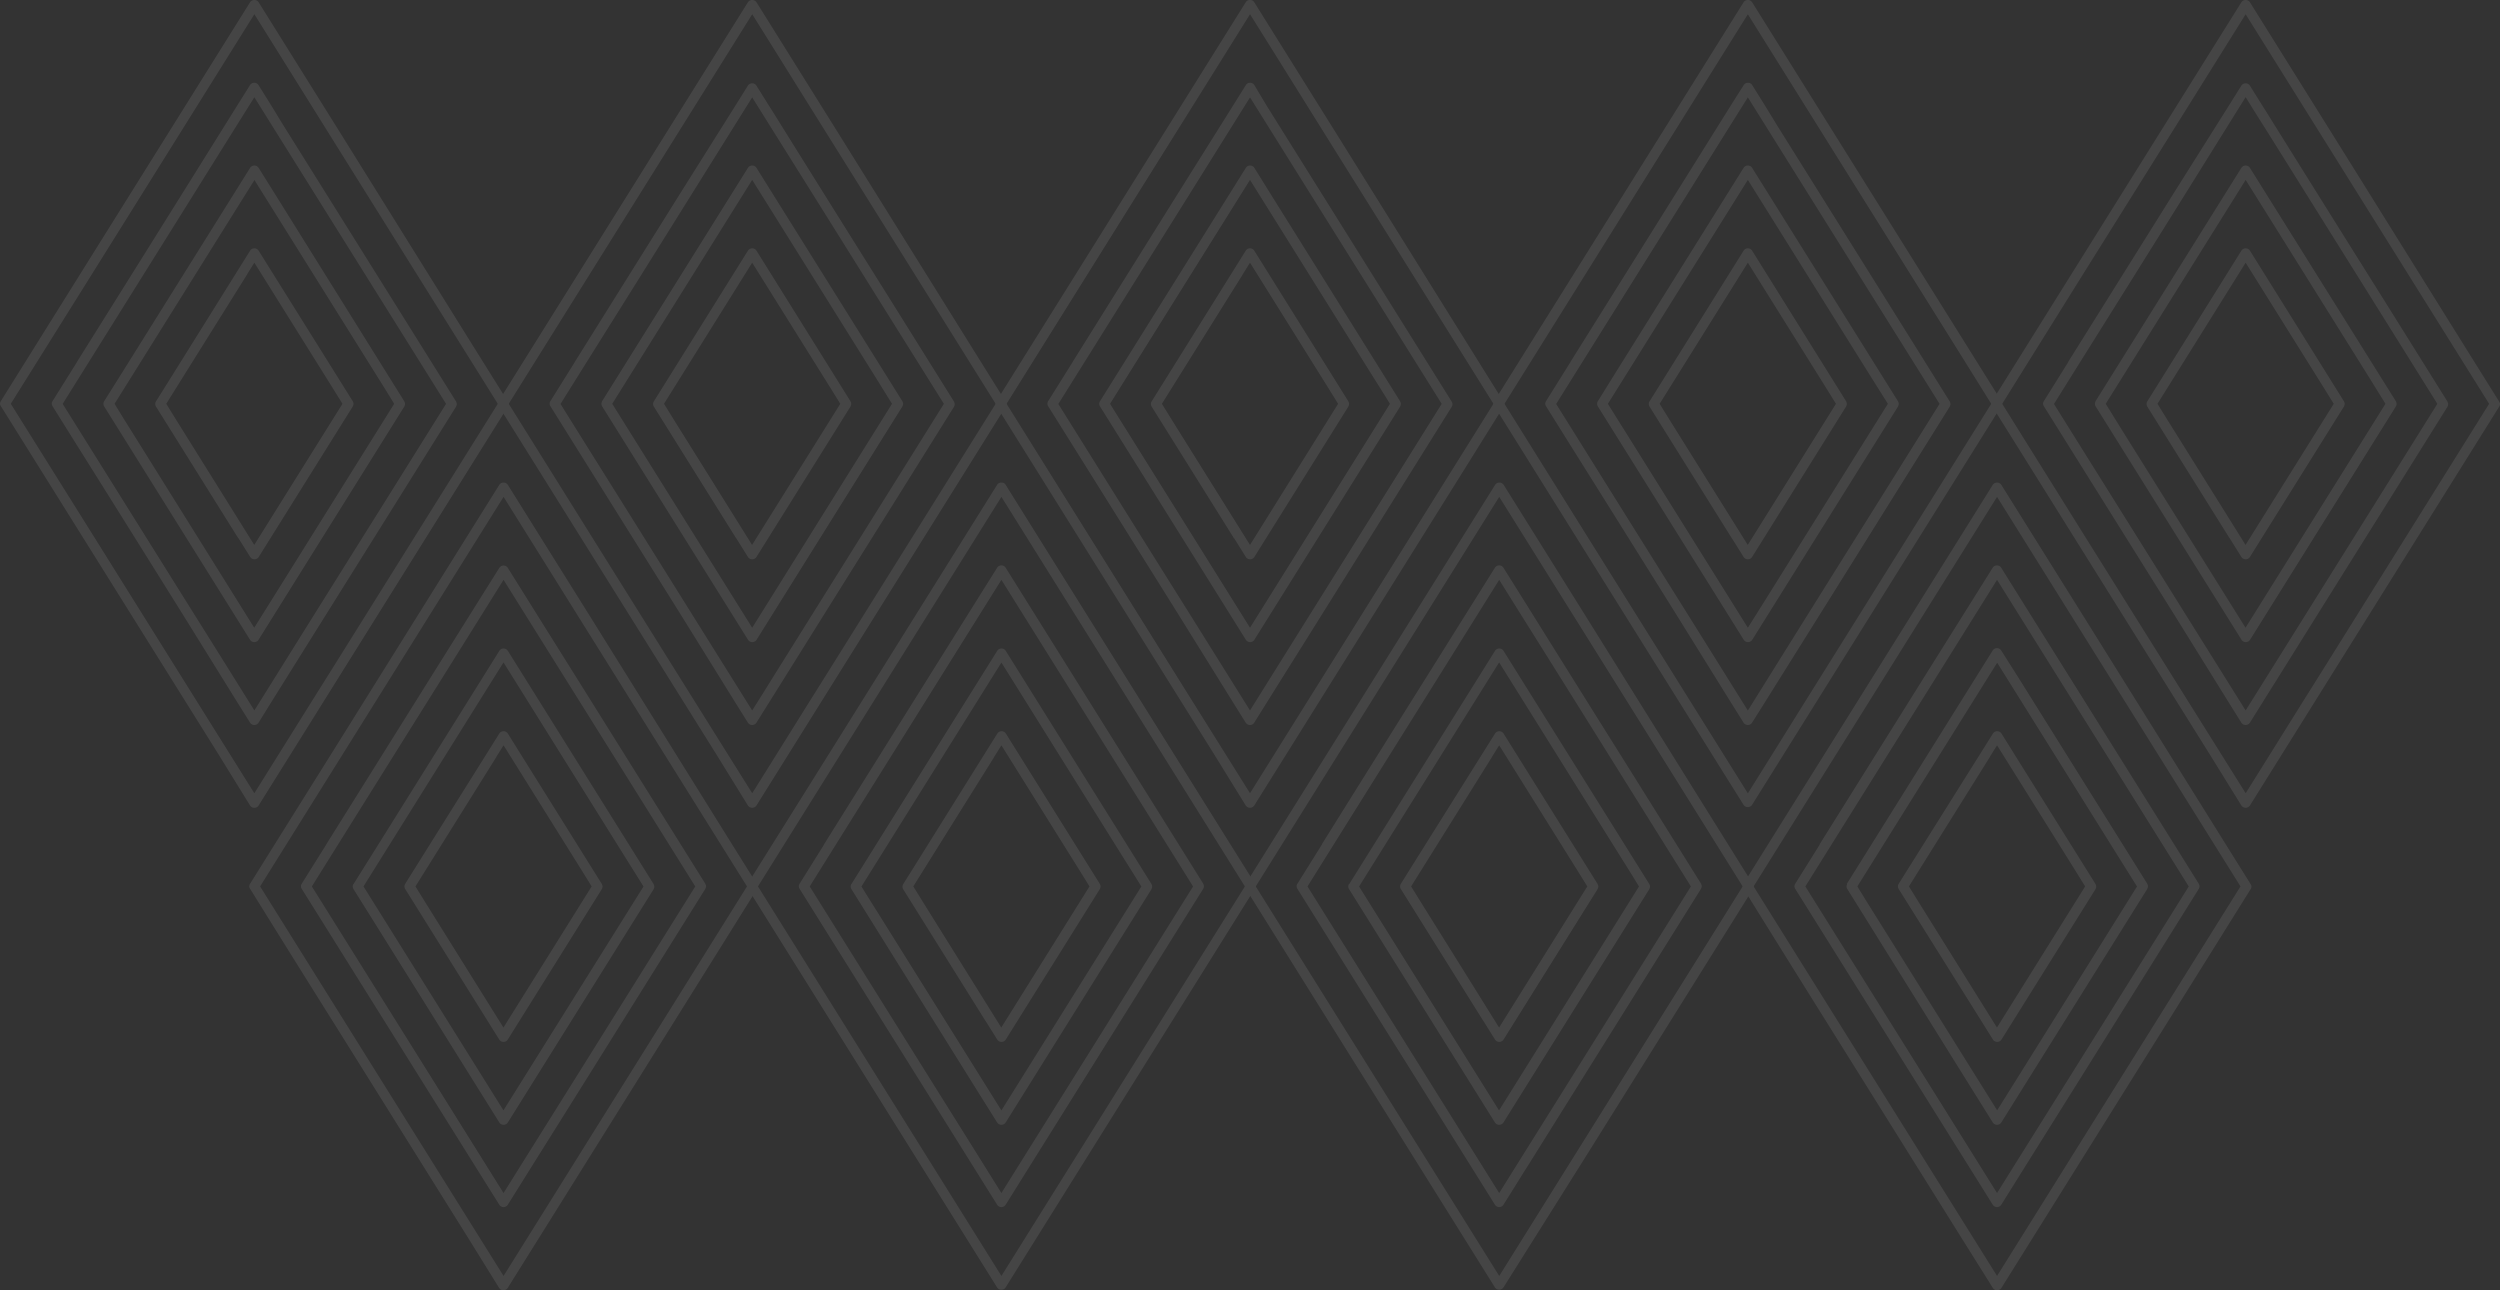 <svg id="Layer_1" data-name="Layer 1" xmlns="http://www.w3.org/2000/svg" xmlns:xlink="http://www.w3.org/1999/xlink" viewBox="0 0 749.82 386.98"><rect x="0" y="0" width="749.82" height="386.98" fill="#333333" stroke="none"/><defs><style>.cls-1{fill:none;}.cls-2{clip-path:url(#clip-path);}.cls-3{clip-path:url(#clip-path-2);}.cls-4{opacity:0.09;}.cls-5{clip-path:url(#clip-path-3);}.cls-6{fill:white;}</style><clipPath id="clip-path" transform="translate(-28.77 -25.19)"><rect class="cls-1" x="28.77" y="25.19" width="749.82" height="386.98"/></clipPath><clipPath id="clip-path-2" transform="translate(-28.77 -25.19)"><rect class="cls-1" x="28.77" y="25.19" width="749.82" height="386.98"/></clipPath><clipPath id="clip-path-3" transform="translate(-28.77 -25.19)"><rect class="cls-1" x="18.27" y="17.15" width="770.83" height="395.63"/></clipPath></defs><title>Patterns and art</title><g class="cls-2"><g class="cls-3"><g class="cls-4"><g class="cls-5"><path class="cls-6" d="M197.37,202.32h0l6.37,10.2L244,276.94l8.82,14.11L244,305.16l-40.26,64.42-6.37,10.2h0l-9.57,15.31-8,12.8-17.59-28.14h0l-30.67-49.08-24.76-39.62,24.76-39.62,30.67-49.08h0l17.59-28.14,8,12.8Zm-93.86,88.73v0h0v0h0v0h0v0h0v0h0v0h0v0a1.53,1.53,0,0,0,.2.59Q116.34,312,129,332.18l40.26,64.42L178,410.71l.47.76a1.54,1.54,0,0,0,2.58,0l.47-.76q12.39-19.8,24.77-39.62l40.26-64.41q4.64-7.44,9.29-14.87a1.42,1.42,0,0,0,.2-.76v0h0v0h0v0h0v0h0v0h0v0a1.47,1.47,0,0,0-.2-.61q-4.65-7.43-9.29-14.87L206.33,211q-12.39-19.81-24.77-39.62h0l-.47-.76a1.55,1.55,0,0,0-2.58,0l-.47.76h0l-8.82,14.11L129,249.92q-12.63,20.18-25.24,40.37a1.43,1.43,0,0,0-.21.76" transform="translate(-28.77 -25.19)"/><path class="cls-6" d="M237.3,291.06l-19.51,31.21q-15.94,25.53-31.9,51l-6.09,9.75-18.69-29.91-31.9-51-6.91-11.05L129.21,280q15.94-25.51,31.9-51l18.69-29.91,6.09,9.75,31.9,51ZM126.63,278.49q-3.7,5.89-7.39,11.81a1.42,1.42,0,0,0-.2.64h0v0h0v0a1.43,1.43,0,0,0,.2.79l7.39,11.81,31.89,51,16.29,26.05h0l3.7,5.91a1.51,1.51,0,0,0,2.58,0l3.68-5.89h0l3.69-5.91q16-25.51,31.9-51,10-16,20-32l0-.07a1.24,1.24,0,0,0,.1-.2s0,0,0,0a1.43,1.43,0,0,0,.07-.28h0a.57.57,0,0,0,0-.13v0a.65.65,0,0,0,0-.14h0a1.28,1.28,0,0,0-.07-.28s0,0,0,0a1.24,1.24,0,0,0-.1-.2l0-.07q-10-16-20-32-15.94-25.51-31.9-51l-3.69-5.91h0l-3.68-5.88a1.51,1.51,0,0,0-2.58,0l-3.7,5.9h0l-16.29,26-31.89,51" transform="translate(-28.77 -25.19)"/><path class="cls-6" d="M179.8,223.89h0L216.73,283l5.05,8.07L184,351.46l-4.23,6.76-36.93-59.09q-2.52-4-5.05-8.08l37.75-60.4,4.23-6.76m-45,66.41a1.51,1.51,0,0,0,0,1.51Q153.89,322.38,173,353l5.52,8.83a1.52,1.52,0,0,0,2.58,0l38.22-61.16,5.52-8.83,0-.07a2,2,0,0,0,.1-.21l0,0a1.39,1.39,0,0,0,.07-.46v-.14h0a1.28,1.28,0,0,0-.07-.28.08.08,0,0,1,0,0,1.24,1.24,0,0,0-.1-.2.25.25,0,0,0,0-.07l-38.22-61.16-5.52-8.83a1.51,1.51,0,0,0-2.58,0l-38.22,61.16c-1.85,2.94-3.68,5.88-5.53,8.83" transform="translate(-28.77 -25.19)"/><path class="cls-6" d="M177.59,252.26h0l2.21-3.54,23.43,37.49,3,4.84q-12.12,19.41-24.25,38.8l-2.21,3.54L156.37,295.9l-3-4.85,24.25-38.79M175,331.36q1.74,2.81,3.5,5.6a1.51,1.51,0,0,0,2.58,0l24.72-39.55,3.5-5.6s0-.05,0-.07a2,2,0,0,0,.1-.21v0a1.17,1.17,0,0,0,.08-.46v-.14h0a2.29,2.29,0,0,0-.07-.28l0,0a1.24,1.24,0,0,0-.1-.2s0-.05,0-.07l-24.72-39.55q-1.74-2.81-3.5-5.61a1.52,1.52,0,0,0-2.58,0L153.79,284.7q-1.75,2.79-3.5,5.6a1.46,1.46,0,0,0,0,1.51L175,331.36" transform="translate(-28.77 -25.19)"/><path class="cls-6" d="M346.69,202.32h0l6.38,10.2,40.26,64.42,8.82,14.11-8.82,14.11-40.26,64.42-6.38,10.2h0l-9.57,15.31q-4,6.41-8,12.8l-17.59-28.14h0l-30.67-49.08L256.1,291.05l24.76-39.62,30.67-49.08h0l17.59-28.14q4,6.4,8,12.8Zm-93.86,88.73v0h0v0h0v0h0v0h0v0h0v0h0v0a1.38,1.38,0,0,0,.2.59l25.23,40.37,40.26,64.42,8.82,14.11.48.76a1.4,1.4,0,0,0,1.28.7,1.43,1.43,0,0,0,1.3-.7l.47-.76,24.76-39.62,40.26-64.41,9.3-14.87a1.51,1.51,0,0,0,.2-.76v0h0v0h0v0h0v0h0v0h0v0a1.45,1.45,0,0,0-.19-.61l-9.3-14.87L355.64,211l-24.76-39.62h0l-.47-.76a1.4,1.4,0,0,0-1.3-.69,1.37,1.37,0,0,0-1.28.69l-.48.76h0l-8.82,14.11-40.26,64.42L253,290.29a1.43,1.43,0,0,0-.21.76" transform="translate(-28.77 -25.19)"/><path class="cls-6" d="M386.61,291.06l-19.5,31.21-31.9,51-6.09,9.75q-9.35-15-18.7-29.91l-31.89-51-6.91-11.05L278.53,280l31.89-51,18.7-29.91,6.09,9.75,31.89,51ZM275.94,278.49l-7.38,11.81a1.42,1.42,0,0,0-.2.64h0v0h0v0a1.53,1.53,0,0,0,.21.79l7.38,11.81,31.9,51,16.28,26.05h0l3.7,5.91a1.51,1.51,0,0,0,2.58,0l3.68-5.89h0l3.69-5.91,31.9-51,20-32a.25.25,0,0,0,0-.07,1.24,1.24,0,0,0,.1-.2l0,0a2.86,2.86,0,0,0,.07-.28h0v-.32h0a2.29,2.29,0,0,0-.07-.28l0,0a1.24,1.24,0,0,0-.1-.2.25.25,0,0,0,0-.07l-20-32-31.9-51-3.69-5.91h0l-3.68-5.88a1.51,1.51,0,0,0-2.58,0l-3.7,5.9h0l-16.28,26-31.9,51" transform="translate(-28.77 -25.19)"/><path class="cls-6" d="M329.12,223.89h0L366.05,283q2.52,4,5.05,8.07l-37.75,60.41-4.23,6.76-36.93-59.09q-2.54-4-5.05-8.08,18.87-30.19,37.75-60.4l4.23-6.76m-45,66.41a1.51,1.51,0,0,0,0,1.51L322.3,353l5.53,8.83a1.52,1.52,0,0,0,2.58,0l38.22-61.16,5.52-8.83s0-.05,0-.07a2,2,0,0,0,.1-.21v0a1.17,1.17,0,0,0,.08-.46v-.14h0a.89.89,0,0,0-.07-.28.08.08,0,0,0,0,0,.72.72,0,0,0-.09-.2s0-.05,0-.07l-38.22-61.16-5.52-8.83a1.51,1.51,0,0,0-2.58,0q-19.12,30.57-38.23,61.16l-5.52,8.83" transform="translate(-28.77 -25.19)"/><path class="cls-6" d="M326.91,252.26h0c.73-1.18,1.47-2.36,2.21-3.54l23.42,37.49c1,1.61,2,3.23,3,4.84l-24.25,38.8c-.74,1.18-1.48,2.36-2.21,3.54L305.69,295.9l-3-4.85q12.12-19.4,24.25-38.79m-2.59,79.1,3.51,5.6a1.51,1.51,0,0,0,2.58,0l24.72-39.55,3.5-5.6,0-.07a1.06,1.06,0,0,0,.11-.21v0a1.17,1.17,0,0,0,.08-.46.71.71,0,0,0,0-.14h0a.89.89,0,0,0-.07-.28.08.08,0,0,0,0,0l-.09-.2s0-.05,0-.07l-24.72-39.55-3.5-5.61a1.52,1.52,0,0,0-2.58,0q-12.37,19.78-24.72,39.56l-3.51,5.6a1.51,1.51,0,0,0,0,1.51l24.72,39.55" transform="translate(-28.77 -25.19)"/><path class="cls-6" d="M496,202.32h0q3.18,5.1,6.38,10.2l40.26,64.42,8.81,14.11-8.81,14.11-40.26,64.42q-3.19,5.1-6.38,10.2h0l-9.57,15.31q-4,6.41-8,12.8l-17.59-28.14h0l-30.68-49.08L405.4,291.05l24.76-39.62,30.68-49.08h0l17.59-28.14q4,6.4,8,12.8Zm-93.85,88.73v0h0v0h0v0h0v0h0v0h0v0h0v0a1.38,1.38,0,0,0,.2.59l25.23,40.37,40.26,64.42,8.82,14.11.47.76a1.54,1.54,0,0,0,2.58,0l.48-.76L505,371.09l40.26-64.41q4.65-7.44,9.29-14.87a1.43,1.43,0,0,0,.21-.76v0h0v0h0v0h0v0h0v0h0v0a1.47,1.47,0,0,0-.2-.61q-4.65-7.43-9.29-14.87L505,211l-24.76-39.62h0l-.47-.76a1.55,1.55,0,0,0-2.58,0l-.47.76h0l-8.82,14.11-40.26,64.42-25.24,40.37a1.51,1.51,0,0,0-.2.76" transform="translate(-28.77 -25.19)"/><path class="cls-6" d="M535.92,291.06l-19.51,31.21q-15.94,25.53-31.9,51l-6.09,9.75-18.69-29.91q-15.94-25.53-31.9-51l-6.91-11.05L427.83,280l31.9-51,18.69-29.91,6.09,9.75q16,25.51,31.9,51ZM425.25,278.49l-7.38,11.81a1.3,1.3,0,0,0-.2.64h0v0h0v0a1.36,1.36,0,0,0,.21.79l7.38,11.81q15.94,25.51,31.9,51l16.28,26.05h0l3.69,5.91a1.51,1.51,0,0,0,2.58,0l3.69-5.89h0q1.85-3,3.7-5.91l31.89-51q10-16,20-32s0-.05,0-.07l.09-.2a.08.08,0,0,0,0,0,1,1,0,0,0,.07-.28h0a.57.57,0,0,0,0-.13v-.19h0a.89.89,0,0,0-.07-.28.08.08,0,0,0,0,0,1.21,1.21,0,0,0-.09-.2s0-.05,0-.07l-20-32q-16-25.51-31.9-51l-3.7-5.91h0l-3.69-5.88a1.51,1.51,0,0,0-2.58,0l-3.69,5.9h0l-16.28,26q-16,25.52-31.9,51" transform="translate(-28.77 -25.19)"/><path class="cls-6" d="M478.42,223.89h0L515.35,283q2.53,4,5,8.07l-37.75,60.41-4.23,6.76-36.93-59.09-5.05-8.08q18.88-30.19,37.75-60.4l4.23-6.76m-45,66.41a1.46,1.46,0,0,0,0,1.51L471.61,353l5.52,8.83a1.52,1.52,0,0,0,2.58,0l38.23-61.16,5.52-8.83,0-.07a2.12,2.12,0,0,0,.11-.21v0a1.39,1.39,0,0,0,.08-.46.71.71,0,0,0,0-.14h0a1.28,1.28,0,0,0-.07-.28.08.08,0,0,0,0,0,1.24,1.24,0,0,0-.1-.2l0-.07-38.23-61.16c-1.84-2.94-3.67-5.89-5.52-8.83a1.51,1.51,0,0,0-2.58,0l-38.22,61.16-5.52,8.83" transform="translate(-28.77 -25.19)"/><path class="cls-6" d="M476.21,252.26h0c.74-1.18,1.48-2.36,2.21-3.54l23.43,37.49,3,4.84q-12.12,19.41-24.25,38.8c-.73,1.18-1.47,2.36-2.21,3.54Q466.71,314.64,455,295.9c-1-1.61-2-3.23-3-4.85l24.24-38.79m-2.58,79.1c1.17,1.87,2.33,3.74,3.5,5.6a1.51,1.51,0,0,0,2.58,0l24.72-39.55,3.51-5.6,0-.07a2,2,0,0,0,.1-.21l0,0a1.17,1.17,0,0,0,.07-.46.65.65,0,0,0,0-.14h0a1.28,1.28,0,0,0-.07-.28s0,0,0,0a1.24,1.24,0,0,0-.1-.2l0-.07-24.72-39.55-3.51-5.61a1.52,1.52,0,0,0-2.58,0L452.41,284.7c-1.17,1.86-2.33,3.73-3.5,5.6a1.51,1.51,0,0,0,0,1.51l24.72,39.55" transform="translate(-28.77 -25.19)"/><path class="cls-6" d="M421.25,57.57h0q3.18,5.1,6.37,10.21l40.26,64.41,8.82,14.11-8.82,14.11-40.26,64.42L421.25,235h0l-9.57,15.31-8,12.8L386.09,235h0l-30.67-49.08L330.66,146.3l24.76-39.62Q370.75,82.14,386.1,57.6h0l17.59-28.15,8,12.8ZM327.4,146.31h0v0h0v0h0v0h0a1.33,1.33,0,0,0,.19.59l25.24,40.38,40.26,64.41L401.92,266l.47.76a1.54,1.54,0,0,0,2.58,0c.16-.25.32-.5.47-.76q12.39-19.8,24.77-39.62l40.26-64.41q4.63-7.44,9.29-14.87a1.43,1.43,0,0,0,.21-.76v0h0v0h0v0h0v0h0v0h0a1.46,1.46,0,0,0-.2-.62q-4.65-7.42-9.29-14.87L430.21,66.26,405.44,26.64h0l-.47-.75a1.38,1.38,0,0,0-1.29-.7,1.41,1.41,0,0,0-1.29.7l-.47.75h0L393.1,40.75l-40.26,64.42L327.6,145.54a1.39,1.39,0,0,0-.2.77" transform="translate(-28.77 -25.19)"/><path class="cls-6" d="M461.18,146.31l-19.51,31.22-31.9,51-6.09,9.75L385,208.4q-16-25.52-31.9-51l-6.91-11.05,6.91-11.05q15.95-25.51,31.9-51l18.69-29.91,6.09,9.75q15.94,25.51,31.9,51ZM350.51,133.74l-7.39,11.81a1.55,1.55,0,0,0-.2.64h0v0h0v0h0a1.43,1.43,0,0,0,.2.79l7.39,11.81,31.89,51L398.69,236h0l3.69,5.91a1.51,1.51,0,0,0,2.58,0l3.68-5.88h0l3.69-5.91q16-25.52,31.9-51l20-32,0-.07a1.24,1.24,0,0,0,.1-.2.08.08,0,0,0,0,0,1.28,1.28,0,0,0,.07-.28h0a.56.56,0,0,0,0-.13v0a.75.75,0,0,0,0-.15h0a1.43,1.43,0,0,0-.07-.28.08.08,0,0,0,0,0,1.24,1.24,0,0,0-.1-.2l0-.07-20-32q-15.94-25.51-31.9-51l-3.69-5.91h0L405,50.74a1.51,1.51,0,0,0-2.58,0l-3.69,5.91h0L382.4,82.7l-31.89,51" transform="translate(-28.77 -25.19)"/><path class="cls-6" d="M403.68,79.14h0l36.93,59.09q2.53,4,5.05,8.07l-37.75,60.41-4.23,6.76-36.93-59.09q-2.52-4-5.05-8.08,18.87-30.2,37.75-60.4l4.23-6.76m-45,66.41a1.46,1.46,0,0,0,0,1.51l38.22,61.16,5.52,8.83a1.51,1.51,0,0,0,2.58,0l38.23-61.16,5.52-8.83,0-.07a2,2,0,0,0,.1-.21l0,0a1.37,1.37,0,0,0,.07-.45.75.75,0,0,0,0-.15h0a1.28,1.28,0,0,0-.07-.28.08.08,0,0,1,0,0,1.24,1.24,0,0,0-.1-.2l0-.07L410.49,84.39,405,75.56a1.51,1.51,0,0,0-2.58,0l-38.22,61.16-5.52,8.83" transform="translate(-28.77 -25.19)"/><path class="cls-6" d="M401.47,107.51h0l2.21-3.54,23.43,37.49,3,4.84Q418,165.71,405.89,185.1l-2.21,3.54-23.43-37.49-3-4.85q12.13-19.4,24.25-38.79m-2.58,79.1q1.74,2.8,3.5,5.6a1.51,1.51,0,0,0,2.58,0l24.72-39.55c1.17-1.87,2.34-3.73,3.5-5.6,0,0,0-.05,0-.07a2,2,0,0,0,.1-.21l0,0a1.37,1.37,0,0,0,.07-.45v-.15h0a2.86,2.86,0,0,0-.07-.28.08.08,0,0,1,0,0,1.24,1.24,0,0,0-.1-.2.25.25,0,0,0,0-.07L408.47,106q-1.74-2.81-3.5-5.6a1.51,1.51,0,0,0-2.58,0L377.67,140c-1.17,1.86-2.33,3.73-3.5,5.6a1.46,1.46,0,0,0,0,1.51l24.72,39.55" transform="translate(-28.77 -25.19)"/><path class="cls-6" d="M570.57,57.57h0q3.2,5.1,6.38,10.21l40.26,64.41L626,146.3l-8.82,14.11-40.26,64.42L570.56,235h0L561,250.34l-8,12.8L535.41,235h0l-30.67-49.08L480,146.3l24.76-39.62L535.41,57.6h0L553,29.46q4,6.4,8,12.8Zm-93.86,88.74h0v0h0v0h0v0h0a1.48,1.48,0,0,0,.2.59l25.23,40.38,40.26,64.41q4.41,7.07,8.83,14.11c.15.26.31.51.47.76a1.54,1.54,0,0,0,2.58,0l.47-.76q12.39-19.8,24.76-39.62l40.26-64.41,9.3-14.87a1.42,1.42,0,0,0,.2-.76v0h0v0h0v0h0v0h0v0h0a1.46,1.46,0,0,0-.2-.62l-9.3-14.87L579.52,66.26,554.76,26.64h0l-.47-.75a1.54,1.54,0,0,0-2.58,0l-.47.75h0l-8.82,14.11-40.26,64.42-25.23,40.37a1.49,1.49,0,0,0-.21.77" transform="translate(-28.77 -25.19)"/><path class="cls-6" d="M610.5,146.31,591,177.53q-16,25.51-31.9,51L553,238.31,534.31,208.4q-16-25.52-31.9-51l-6.91-11.05,6.91-11.05,31.89-51q9.36-15,18.7-29.91l6.09,9.75,31.9,51ZM499.82,133.74l-7.38,11.81a1.42,1.42,0,0,0-.2.64h0v0h0v0h0a1.43,1.43,0,0,0,.2.79l7.38,11.81q16,25.51,31.9,51L548,236h0l3.7,5.91a1.51,1.51,0,0,0,2.58,0L558,236h0l3.69-5.91q16-25.52,31.9-51l20-32a.25.25,0,0,0,0-.07,1.24,1.24,0,0,0,.1-.2.08.08,0,0,1,0,0,2.29,2.29,0,0,0,.07-.28h0v-.17a.75.75,0,0,0,0-.15h0a1.43,1.43,0,0,0-.07-.28.08.08,0,0,1,0,0,1.24,1.24,0,0,0-.1-.2l0-.07q-10-16-20-32-15.95-25.51-31.9-51L558,56.63h0l-3.68-5.89a1.51,1.51,0,0,0-2.58,0L548,56.65h0L531.72,82.7q-15.94,25.51-31.9,51" transform="translate(-28.77 -25.19)"/><path class="cls-6" d="M553,79.14h0l36.93,59.09L595,146.3l-37.75,60.41L553,213.47l-36.93-59.09q-2.54-4-5.05-8.08,18.87-30.2,37.75-60.4L553,79.14m-45,66.41a1.51,1.51,0,0,0,0,1.51l38.23,61.16,5.52,8.83a1.51,1.51,0,0,0,2.58,0l38.22-61.16,5.52-8.83s0-.05,0-.07a2,2,0,0,0,.1-.21,0,0,0,0,0,0,0,1.16,1.16,0,0,0,.08-.45v-.15h0a2.29,2.29,0,0,0-.07-.28.08.08,0,0,1,0,0,1.24,1.24,0,0,0-.1-.2s0-.05,0-.07L559.81,84.39l-5.52-8.83a1.51,1.51,0,0,0-2.58,0l-38.23,61.16L508,145.55" transform="translate(-28.77 -25.19)"/><path class="cls-6" d="M550.79,107.51h0c.73-1.18,1.47-2.36,2.21-3.54l23.43,37.49,3,4.84-24.25,38.8c-.74,1.18-1.48,2.36-2.21,3.54l-23.43-37.49-3-4.85,24.25-38.79m-2.59,79.1,3.51,5.6a1.51,1.51,0,0,0,2.58,0L579,152.66l3.5-5.6s0-.05,0-.07a2,2,0,0,0,.1-.21v0a1.16,1.16,0,0,0,.08-.45v-.15h0a1,1,0,0,0-.07-.28.08.08,0,0,0,0,0,.72.72,0,0,0-.09-.2s0-.05,0-.07L557.79,106c-1.17-1.87-2.33-3.74-3.5-5.6a1.51,1.51,0,0,0-2.58,0L527,140q-1.75,2.79-3.5,5.6a1.46,1.46,0,0,0,0,1.51l24.71,39.55" transform="translate(-28.77 -25.19)"/><path class="cls-6" d="M122.63,57.57h0L129,67.78l40.26,64.41,8.82,14.11-8.82,14.11L129,224.83,122.62,235h0l-9.57,15.31q-4,6.41-8,12.8L87.47,235h0L56.8,185.92,32,146.3,56.8,106.68,87.47,57.6h0l17.59-28.15q4,6.4,8,12.8ZM28.77,146.31h0v0h0v0h0v0h0a1.48,1.48,0,0,0,.2.59l25.23,40.38,40.26,64.41L103.29,266l.48.76a1.4,1.4,0,0,0,1.29.7,1.42,1.42,0,0,0,1.29-.7l.47-.76q12.39-19.8,24.76-39.62l40.26-64.41,9.3-14.87a1.42,1.42,0,0,0,.2-.76v0h0v0h0v0h0v0h0v0h0a1.46,1.46,0,0,0-.2-.62l-9.3-14.87L131.58,66.26,106.82,26.64h0l-.47-.75a1.54,1.54,0,0,0-2.58,0l-.48.75h0L94.47,40.75,54.21,105.17,29,145.54a1.49,1.49,0,0,0-.21.77" transform="translate(-28.77 -25.19)"/><path class="cls-6" d="M162.56,146.31l-19.51,31.22q-16,25.51-31.9,51l-6.09,9.75q-9.34-15-18.7-29.91l-31.89-51-6.91-11.05,6.91-11.05,31.89-51q9.36-15,18.7-29.91l6.09,9.75,31.9,51ZM51.88,133.74,44.5,145.55a1.42,1.42,0,0,0-.2.64h0v0h0v0h0a1.53,1.53,0,0,0,.21.79l7.38,11.81q16,25.51,31.9,51L100.06,236h0l3.7,5.91a1.51,1.51,0,0,0,2.58,0L110,236h0l3.69-5.91,31.9-51,20-32a.25.25,0,0,0,0-.07,1.24,1.24,0,0,0,.1-.2.08.08,0,0,1,0,0,2.29,2.29,0,0,0,.07-.28h0v-.32h0a2.86,2.86,0,0,0-.07-.28.08.08,0,0,1,0,0,1.24,1.24,0,0,0-.1-.2.25.25,0,0,0,0-.07l-20-32-31.9-51L110,56.63h0l-3.68-5.89a1.51,1.51,0,0,0-2.58,0l-3.7,5.91h0L83.78,82.7q-15.94,25.51-31.9,51" transform="translate(-28.77 -25.19)"/><path class="cls-6" d="M105.06,79.14h0L142,138.23q2.52,4,5,8.07l-37.75,60.41-4.23,6.76L68.13,154.38q-2.53-4-5-8.08l37.75-60.4,4.23-6.76M60,145.55a1.51,1.51,0,0,0,0,1.51l38.23,61.16,5.52,8.83a1.51,1.51,0,0,0,2.58,0l38.22-61.16,5.52-8.83s0-.05,0-.07a2,2,0,0,0,.1-.21v0a1.16,1.16,0,0,0,.08-.45v-.15h0a1.29,1.29,0,0,0-.08-.28s0,0,0,0a1.24,1.24,0,0,0-.1-.2s0-.05,0-.07L111.87,84.39l-5.52-8.83a1.51,1.51,0,0,0-2.58,0L65.54,136.72,60,145.55" transform="translate(-28.77 -25.19)"/><path class="cls-6" d="M102.85,107.51h0c.73-1.18,1.47-2.36,2.21-3.54l23.43,37.49,3,4.84-24.25,38.8c-.74,1.18-1.48,2.36-2.21,3.54L81.63,151.15l-3-4.85q12.12-19.4,24.25-38.79m-2.59,79.1,3.51,5.6a1.51,1.51,0,0,0,2.58,0l24.72-39.55,3.5-5.6,0-.07a1.06,1.06,0,0,0,.11-.21v0a1.16,1.16,0,0,0,.08-.45v-.15h0a1,1,0,0,0-.07-.28.08.08,0,0,0,0,0,1.21,1.21,0,0,0-.09-.2s0-.05,0-.07L109.85,106c-1.17-1.87-2.33-3.74-3.5-5.6a1.51,1.51,0,0,0-2.58,0L79.05,140l-3.51,5.6a1.51,1.51,0,0,0,0,1.51l24.72,39.55" transform="translate(-28.77 -25.19)"/><path class="cls-6" d="M271.94,57.57h0l6.38,10.21,40.26,64.41,8.82,14.11-8.82,14.11-40.26,64.42L271.94,235h0l-9.56,15.31-8,12.8L236.78,235h0l-30.68-49.08L181.35,146.3l24.76-39.62L236.79,57.6h0l17.59-28.15q4,6.4,8,12.8Zm-93.85,88.74h0v0h0v0h0v0h0a1.34,1.34,0,0,0,.2.59l25.23,40.38,40.26,64.41L252.61,266l.47.76a1.55,1.55,0,0,0,2.59,0l.47-.76,24.76-39.62,40.26-64.41q4.65-7.44,9.29-14.87a1.43,1.43,0,0,0,.21-.76v0h0v0h0v0h0v0h0v0h0a1.34,1.34,0,0,0-.2-.62q-4.65-7.42-9.29-14.87L280.9,66.26,256.14,26.64h0l-.47-.75a1.55,1.55,0,0,0-2.59,0l-.47.75h0l-8.82,14.11-40.26,64.42L178.3,145.54a1.49,1.49,0,0,0-.21.77" transform="translate(-28.77 -25.19)"/><path class="cls-6" d="M311.87,146.31l-19.51,31.22-31.89,51q-3,4.88-6.1,9.75L235.68,208.4q-15.94-25.52-31.9-51l-6.9-11.05,6.9-11.05q16-25.51,31.9-51l18.69-29.91,6.09,9.75q16,25.51,31.9,51ZM201.2,133.74l-7.38,11.81a1.3,1.3,0,0,0-.2.64h0v0h0v0h0a1.44,1.44,0,0,0,.21.79l7.38,11.81,31.9,51L249.38,236h0l3.69,5.91a1.52,1.52,0,0,0,2.59,0l3.68-5.88h0l3.7-5.91q15.94-25.52,31.9-51l20-32s0,0,0-.07a1.21,1.21,0,0,0,.09-.2.08.08,0,0,0,0,0,.89.89,0,0,0,.07-.28h0v-.32h0a1,1,0,0,0-.07-.28.08.08,0,0,0,0,0,.72.72,0,0,0-.09-.2s0-.05,0-.07l-20-32q-16-25.51-31.9-51-1.85-3-3.7-5.91h0l-3.68-5.89a1.52,1.52,0,0,0-2.59,0l-3.69,5.91h0L233.1,82.7l-31.9,51" transform="translate(-28.77 -25.19)"/><path class="cls-6" d="M254.37,79.14h0q18.48,29.53,36.94,59.09l5,8.07L258.6,206.71l-4.23,6.76-36.93-59.09-5.05-8.08,37.76-60.4,4.22-6.76m-45,66.41a1.51,1.51,0,0,0,0,1.51l38.22,61.16,5.52,8.83a1.52,1.52,0,0,0,2.59,0l38.22-61.16,5.52-8.83,0-.07a2.12,2.12,0,0,0,.11-.21v0a1.38,1.38,0,0,0,.08-.45.76.76,0,0,0,0-.15h0a.89.89,0,0,0-.07-.28.08.08,0,0,0,0,0,1.21,1.21,0,0,0-.09-.2.25.25,0,0,1,0-.07L261.19,84.39l-5.52-8.83a1.52,1.52,0,0,0-2.59,0l-38.22,61.16-5.52,8.83" transform="translate(-28.77 -25.19)"/><path class="cls-6" d="M252.16,107.51h0c.74-1.18,1.48-2.36,2.21-3.54l23.43,37.49,3,4.84q-12.12,19.41-24.25,38.8c-.73,1.18-1.47,2.36-2.21,3.54q-11.7-18.75-23.42-37.49l-3-4.85,24.24-38.79m-2.58,79.1,3.5,5.6a1.52,1.52,0,0,0,2.59,0l24.72-39.55c1.16-1.87,2.33-3.73,3.5-5.6l0-.07a2.12,2.12,0,0,0,.11-.21v0a1.15,1.15,0,0,0,.07-.45.75.75,0,0,0,0-.15h0a1.43,1.43,0,0,0-.07-.28s0,0,0,0a1.24,1.24,0,0,0-.1-.2l0-.07L259.17,106l-3.5-5.6a1.52,1.52,0,0,0-2.59,0L228.36,140l-3.5,5.6a1.51,1.51,0,0,0,0,1.51l24.72,39.55" transform="translate(-28.77 -25.19)"/><path class="cls-6" d="M719.87,57.57h0l6.38,10.21,40.26,64.41,8.82,14.11-8.82,14.11-40.26,64.42L719.87,235h0l-9.56,15.31-8,12.8L684.71,235h0L654,185.92,629.28,146.3,654,106.68,684.72,57.6h0L702.3,29.46l8,12.8ZM626,146.31h0v0h0v0h0v0h0a1.34,1.34,0,0,0,.2.59l25.23,40.38,40.26,64.41L700.54,266l.47.76a1.55,1.55,0,0,0,2.59,0l.47-.76,24.76-39.62,40.26-64.41q4.65-7.44,9.29-14.87a1.43,1.43,0,0,0,.21-.76v0h0v0h0v0h0v0h0v0h0a1.34,1.34,0,0,0-.2-.62l-9.29-14.87L728.83,66.26,704.07,26.64h0l-.47-.75a1.55,1.55,0,0,0-2.59,0l-.47.75h0l-8.82,14.11-40.26,64.42-25.23,40.37a1.49,1.49,0,0,0-.21.77" transform="translate(-28.77 -25.19)"/><path class="cls-6" d="M759.8,146.31l-19.51,31.22-31.89,51-6.1,9.75L683.61,208.4q-15.95-25.52-31.9-51l-6.9-11.05,6.9-11.05q16-25.51,31.9-51L702.3,54.31q3,4.88,6.1,9.75l31.89,51ZM649.13,133.74l-7.38,11.81a1.3,1.3,0,0,0-.2.64h0v0h0v0h0a1.44,1.44,0,0,0,.21.79l7.38,11.81,31.9,51L697.31,236h0l3.69,5.91a1.52,1.52,0,0,0,2.59,0l3.68-5.88h0q1.86-3,3.7-5.91,15.94-25.52,31.9-51l20-32s0,0,0-.07a1.21,1.21,0,0,0,.09-.2.08.08,0,0,0,0,0,.89.89,0,0,0,.07-.28h0v-.32h0a1,1,0,0,0-.07-.28.08.08,0,0,0,0,0,.72.72,0,0,0-.09-.2s0-.05,0-.07l-20-32q-16-25.51-31.9-51-1.85-3-3.7-5.91h0l-3.68-5.89a1.52,1.52,0,0,0-2.59,0l-3.69,5.91h0L681,82.7l-31.9,51" transform="translate(-28.77 -25.19)"/><path class="cls-6" d="M702.3,79.14h0q18.48,29.53,36.94,59.09l5,8.07-37.75,60.41-4.23,6.76-36.93-59.09-5-8.08,37.76-60.4,4.22-6.76m-45,66.41a1.51,1.51,0,0,0,0,1.51l38.22,61.16,5.52,8.83a1.52,1.52,0,0,0,2.59,0l38.22-61.16,5.52-8.83,0-.07a2.12,2.12,0,0,0,.11-.21v0a1.38,1.38,0,0,0,.08-.45.76.76,0,0,0,0-.15h0a.89.89,0,0,0-.07-.28.08.08,0,0,0,0,0l-.09-.2a.25.25,0,0,1,0-.07L709.12,84.39l-5.52-8.83a1.52,1.52,0,0,0-2.59,0l-38.22,61.16-5.52,8.83" transform="translate(-28.77 -25.19)"/><path class="cls-6" d="M700.09,107.51h0c.74-1.18,1.48-2.36,2.21-3.54l23.43,37.49,3,4.84q-12.12,19.41-24.25,38.8c-.73,1.18-1.47,2.36-2.21,3.54q-11.7-18.75-23.42-37.49l-3-4.85,24.24-38.79m-2.58,79.1,3.5,5.6a1.52,1.52,0,0,0,2.59,0l24.72-39.55c1.16-1.87,2.33-3.73,3.5-5.6l0-.07a2.12,2.12,0,0,0,.11-.21v0a1.15,1.15,0,0,0,.07-.45.75.75,0,0,0,0-.15h0a1.43,1.43,0,0,0-.07-.28.08.08,0,0,0,0,0,1.24,1.24,0,0,0-.1-.2l0-.07L707.1,106l-3.5-5.6a1.52,1.52,0,0,0-2.59,0L676.29,140l-3.5,5.6a1.51,1.51,0,0,0,0,1.51l24.72,39.55" transform="translate(-28.77 -25.19)"/><path class="cls-6" d="M645.31,202.32h0l6.37,10.2,40.26,64.42,8.82,14.11-8.82,14.11-40.26,64.42-6.37,10.2h0l-9.57,15.31-8,12.8-17.59-28.14h0l-30.67-49.08-24.76-39.62,24.76-39.62,30.67-49.08h0l17.59-28.14,8,12.8Zm-93.85,88.73v0h0v0h0v0h0v0h0v0h0v0h0v0a1.37,1.37,0,0,0,.19.59Q564.28,312,576.9,332.18l40.26,64.42L626,410.71l.47.76a1.54,1.54,0,0,0,2.58,0l.47-.76q12.39-19.8,24.77-39.62l40.26-64.41q4.63-7.44,9.29-14.87a1.33,1.33,0,0,0,.2-.76v0h0v0h0v0h0v0h0v0h0v0a1.47,1.47,0,0,0-.2-.61q-4.65-7.43-9.29-14.87L654.27,211q-12.39-19.81-24.77-39.62h0l-.47-.76a1.55,1.55,0,0,0-2.58,0l-.47.76h0l-8.82,14.11L576.9,249.92q-12.63,20.18-25.24,40.37a1.33,1.33,0,0,0-.2.76" transform="translate(-28.77 -25.19)"/><path class="cls-6" d="M685.24,291.06l-19.51,31.21q-15.94,25.53-31.9,51l-6.09,9.75-18.69-29.91-31.9-51-6.91-11.05L577.15,280q15.95-25.51,31.9-51l18.69-29.91,6.09,9.75,31.9,51ZM574.57,278.49l-7.39,11.81a1.55,1.55,0,0,0-.2.64h0v0h0v0a1.43,1.43,0,0,0,.2.79l7.39,11.81,31.89,51,16.29,26.05h0l3.69,5.91a1.51,1.51,0,0,0,2.58,0l3.68-5.89h0l3.69-5.91q16-25.51,31.9-51,10-16,20-32l0-.07a1.24,1.24,0,0,0,.1-.2s0,0,0,0a1.43,1.43,0,0,0,.07-.28h0a.57.57,0,0,0,0-.13v0a.65.65,0,0,0,0-.14h0a1.28,1.28,0,0,0-.07-.28s0,0,0,0a1.24,1.24,0,0,0-.1-.2l0-.07-20-32q-15.94-25.51-31.9-51l-3.69-5.91h0L629,195.49a1.51,1.51,0,0,0-2.58,0l-3.69,5.9h0l-16.29,26-31.89,51" transform="translate(-28.77 -25.19)"/><path class="cls-6" d="M627.74,223.89h0L664.67,283l5.05,8.07L632,351.46l-4.23,6.76-36.93-59.09q-2.52-4-5-8.08l37.75-60.4,4.23-6.76m-45,66.41a1.46,1.46,0,0,0,0,1.51L620.93,353l5.52,8.83a1.52,1.52,0,0,0,2.58,0l38.22-61.16c1.85-2.94,3.68-5.89,5.53-8.83l0-.07a2,2,0,0,0,.1-.21l0,0A1.39,1.39,0,0,0,673,291a.65.65,0,0,0,0-.14h0a1.28,1.28,0,0,0-.07-.28l0,0a1.24,1.24,0,0,0-.1-.2l0-.07-38.23-61.16L629,220.31a1.51,1.51,0,0,0-2.58,0l-38.22,61.16-5.52,8.83" transform="translate(-28.77 -25.19)"/><path class="cls-6" d="M625.53,252.26h0l2.21-3.54,23.43,37.49,3,4.84q-12.12,19.41-24.25,38.8l-2.21,3.54L604.31,295.9l-3-4.85,24.25-38.79M623,331.36q1.74,2.81,3.5,5.6a1.51,1.51,0,0,0,2.58,0l24.72-39.55c1.17-1.87,2.34-3.73,3.5-5.6,0,0,0-.05,0-.07a2,2,0,0,0,.1-.21l0,0a1.39,1.39,0,0,0,.07-.46v-.14h0a2.29,2.29,0,0,0-.07-.28l0,0a1.24,1.24,0,0,0-.1-.2.25.25,0,0,0,0-.07l-24.72-39.55q-1.74-2.81-3.5-5.61a1.52,1.52,0,0,0-2.58,0L601.73,284.7q-1.76,2.79-3.5,5.6a1.46,1.46,0,0,0,0,1.51L623,331.36" transform="translate(-28.77 -25.19)"/></g></g></g></g></svg>